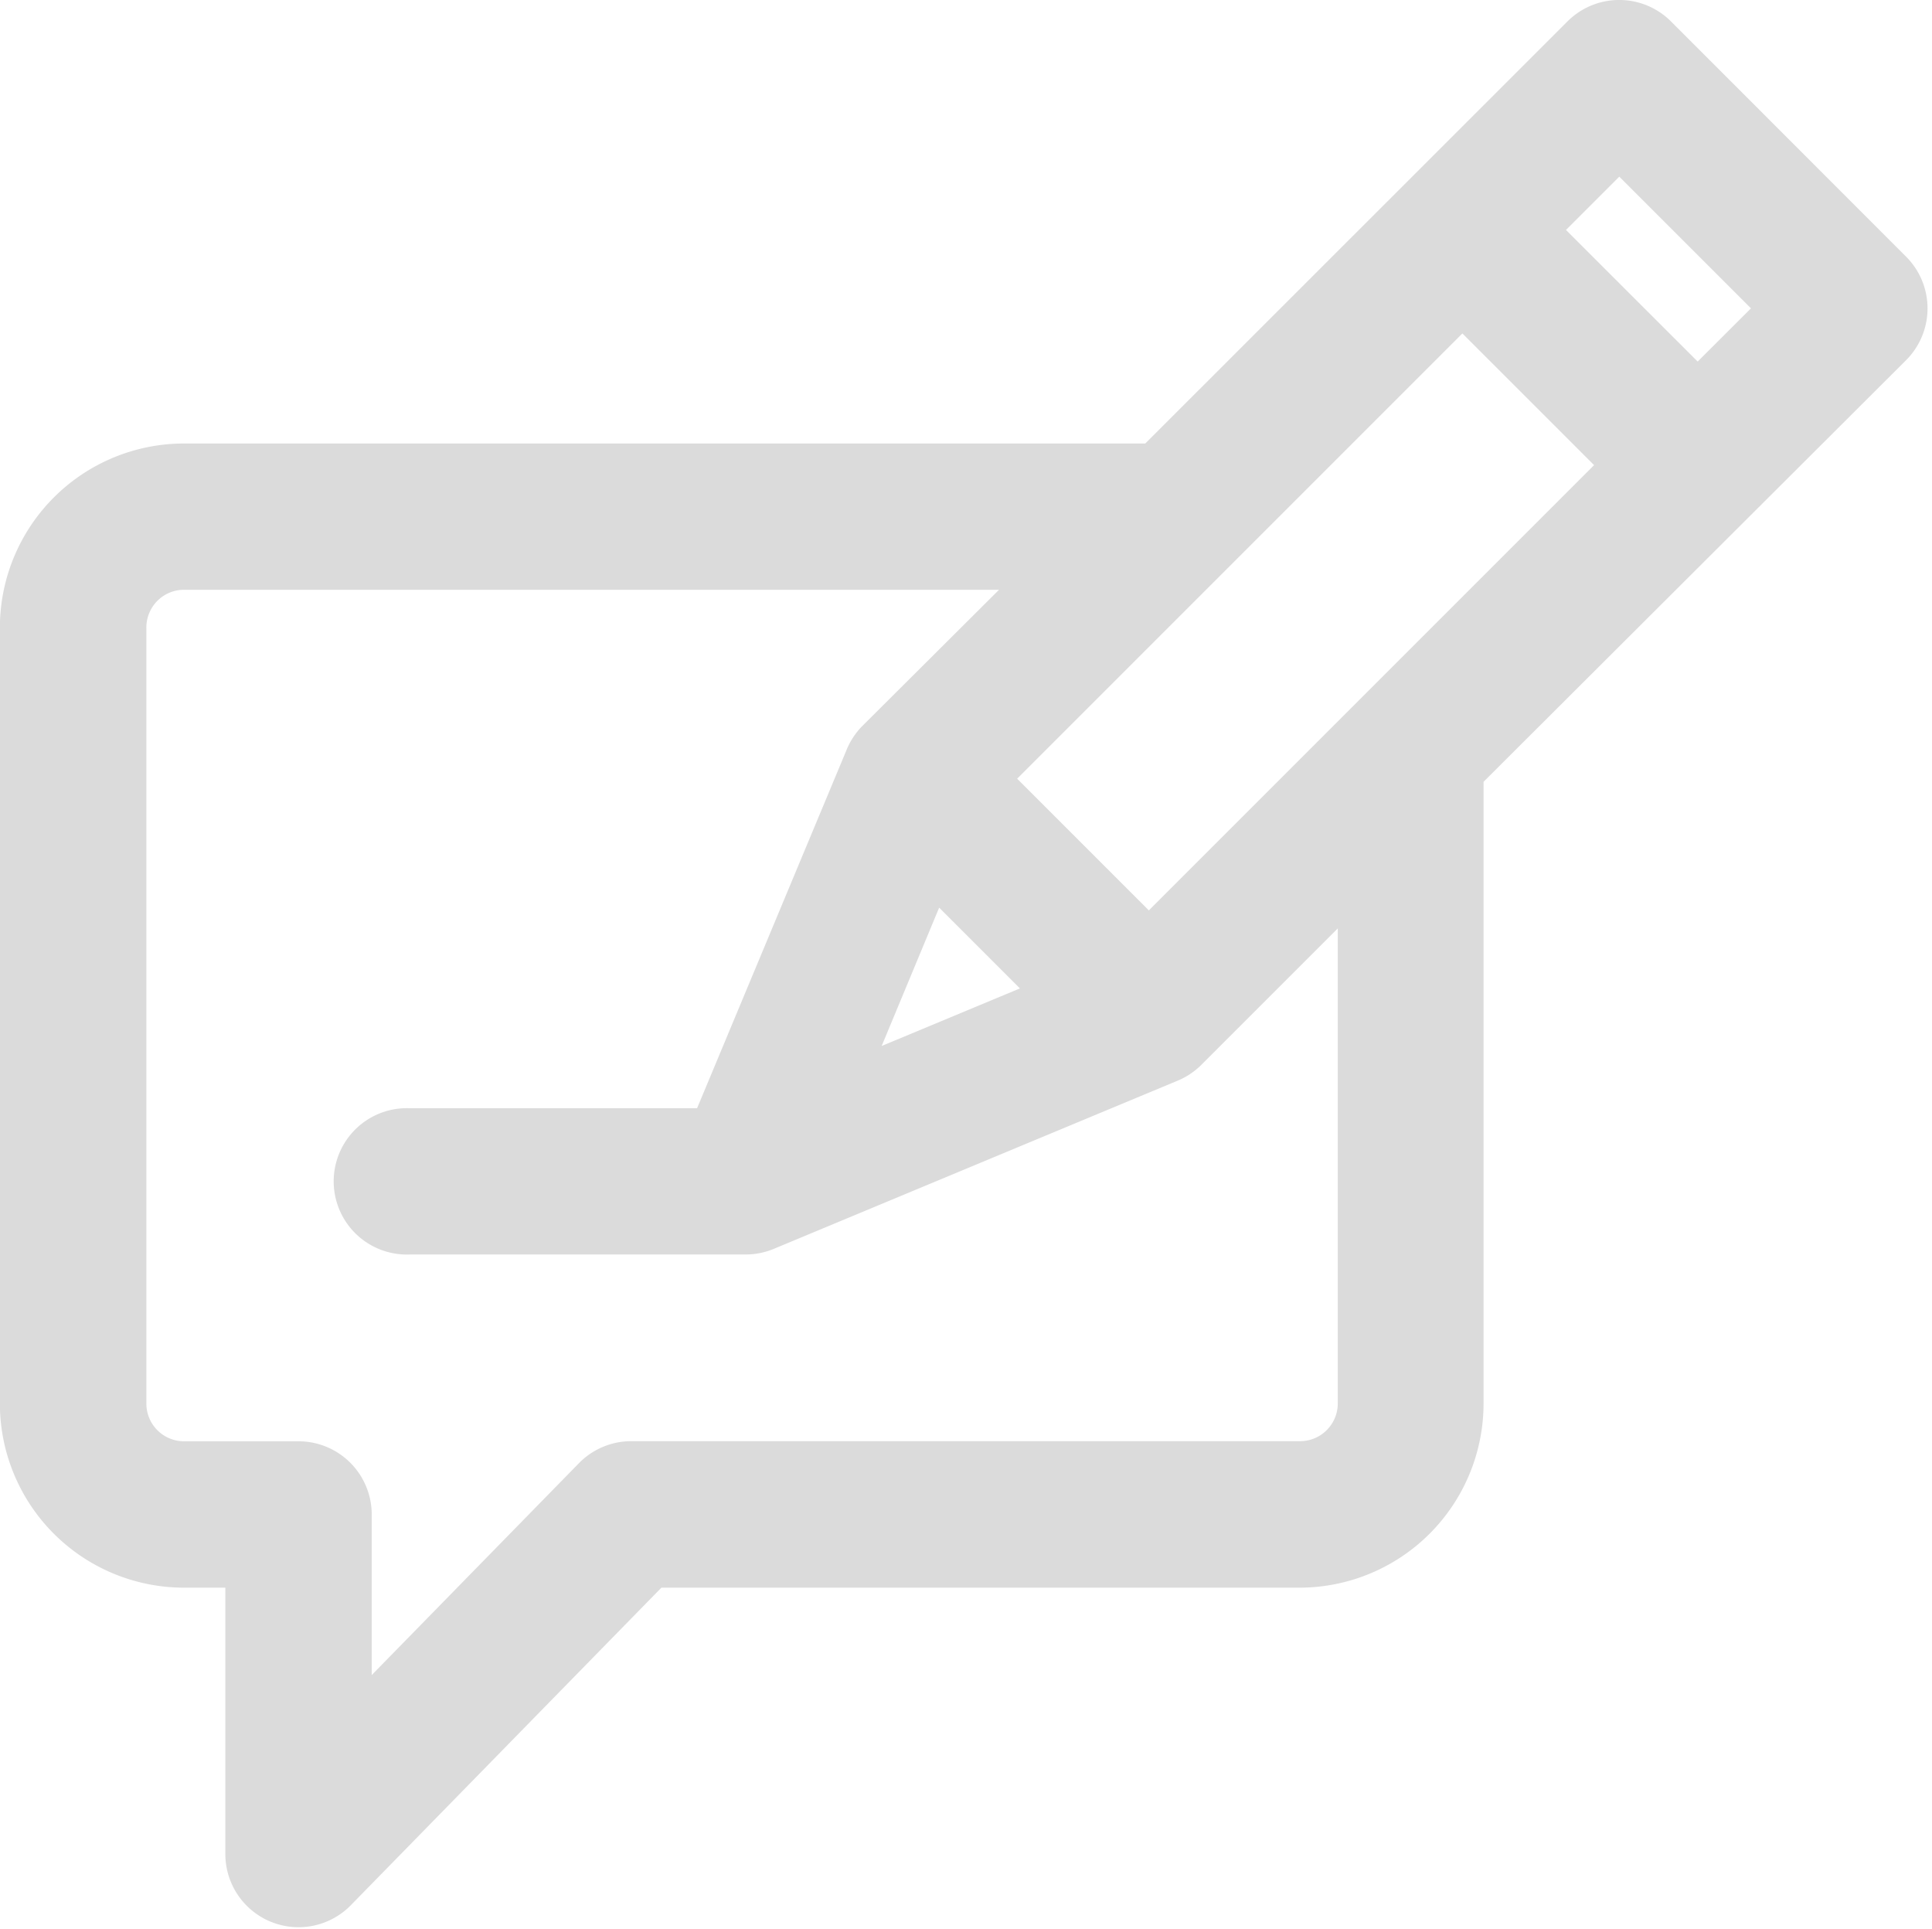 <svg xmlns="http://www.w3.org/2000/svg" width="16.341" height="16.312" viewBox="0 0 16.341 16.312">
    <defs>
        <style>
            .cls-1{fill:#dbdbdb;stroke:#dbdbdb;stroke-width:.3px}
        </style>
    </defs>
    <path id="writing" d="M14.378.137a.469.469 0 0 0-.663 0L10.1 3.751H1.908A1.408 1.408 0 0 0 .5 5.157v6.564a1.408 1.408 0 0 0 1.407 1.407h.5v2.407a.469.469 0 0 0 .8.328l2.675-2.735h5.46a1.408 1.408 0 0 0 1.407-1.407V6.4l3.618-3.61a.469.469 0 0 0 0-.663zm-4.31 7.625L8.742 6.436l3.978-3.978 1.326 1.326zm-1.826-.5l1 1-1.712.713zm3.574 4.458a.469.469 0 0 1-.469.469H5.69a.469.469 0 0 0-.335.141l-2.01 2.055v-1.726a.469.469 0 0 0-.469-.469h-.968a.469.469 0 0 1-.469-.469V5.157a.469.469 0 0 1 .469-.469h7.256L7.747 6.1a.479.479 0 0 0-.1.157l-1.3 3.116H3.814a.469.469 0 1 0 0 .937h2.845a.474.474 0 0 0 .184-.038l3.4-1.416a.476.476 0 0 0 .157-.1l1.416-1.416zm2.894-8.6l-1.326-1.325.663-.663 1.326 1.326zm0 0" class="cls-1" transform="translate(-.351 .15)"/>
</svg>
